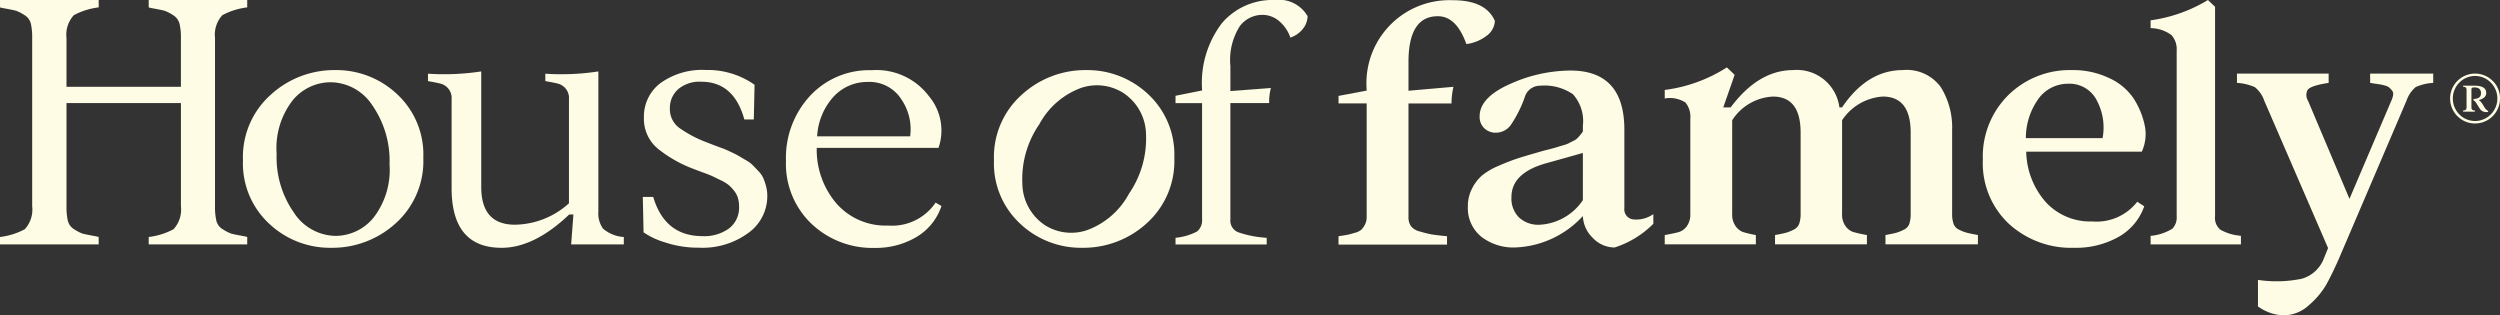 <svg xmlns="http://www.w3.org/2000/svg" width="234.63" height="29.602" viewBox="0 0 234.63 29.602">
  <rect x="0" y="0" width="234.63" height="29.602" fill="#333333" stroke="none"/>
  <g id="sw-house-of-famely-logo" transform="translate(-130.227 -400.672)">
    <path id="Path_1" data-name="Path 1" d="M174.352,410.905a8.825,8.825,0,0,0-6.054,2.32,7.83,7.83,0,0,0-2.6,6.143,7.7,7.7,0,0,0,2.463,5.956,8.3,8.3,0,0,0,5.805,2.258,8.812,8.812,0,0,0,6.08-2.311,7.839,7.839,0,0,0,2.578-6.134,7.718,7.718,0,0,0-2.463-5.974A8.31,8.31,0,0,0,174.352,410.905Zm3.591,13.86a4.624,4.624,0,0,1-3.555,1.7,4.753,4.753,0,0,1-3.912-2.187,9.043,9.043,0,0,1-1.618-5.529,7.306,7.306,0,0,1,1.511-5.014,4.632,4.632,0,0,1,3.555-1.689,4.738,4.738,0,0,1,3.93,2.187,9.123,9.123,0,0,1,1.6,5.53A7.317,7.317,0,0,1,177.943,424.765Z" transform="translate(-12.668 -3.655)" fill="#fefce4"/>
    <path id="Path_2" data-name="Path 2" d="M208.707,424.238V411.1a22.964,22.964,0,0,1-4.978.214v.693c.557.1.963.178,1.218.249a1.388,1.388,0,0,1,1,1.458v9.761a7.693,7.693,0,0,1-5.067,2.01q-3.165,0-3.165-3.538V411.1a23.178,23.178,0,0,1-5,.214v.693c.557.1.963.178,1.218.249a1.388,1.388,0,0,1,1,1.458v8.339q0,5.6,4.694,5.6,3.058,0,6.347-3.129h.391l-.213,2.809h4.943v-.693a3.32,3.32,0,0,1-1.946-.782A2.45,2.45,0,0,1,208.707,424.238Z" transform="translate(-22.322 -3.724)" fill="#fefce4"/>
    <path id="Path_3" data-name="Path 3" d="M235.4,421.083a2.276,2.276,0,0,0-.471-.692q-.329-.348-.534-.561a3.2,3.2,0,0,0-.676-.489q-.47-.276-.676-.4c-.136-.082-.391-.21-.764-.383s-.614-.275-.721-.311-.355-.127-.746-.275-.611-.234-.658-.258a11.08,11.08,0,0,1-2.684-1.405,2.174,2.174,0,0,1-.854-1.8,2.349,2.349,0,0,1,.764-1.8,3.1,3.1,0,0,1,2.187-.711q3.058,0,4.036,3.538h.889l.071-3.253a7.617,7.617,0,0,0-4.552-1.387,6.691,6.691,0,0,0-4.285,1.236,3.916,3.916,0,0,0-1.547,3.209,3.639,3.639,0,0,0,1.288,2.924,12.131,12.131,0,0,0,3.406,1.93q.266.106.9.337t.908.365l.746.364a3.55,3.55,0,0,1,.712.436,3.9,3.9,0,0,1,.489.515,2.137,2.137,0,0,1,.365.667,2.711,2.711,0,0,1,.116.836,2.447,2.447,0,0,1-.933,2.045,3.95,3.95,0,0,1-2.5.729q-3.538,0-4.623-3.68h-.978l.071,3.325a7.214,7.214,0,0,0,2.045.951,9.875,9.875,0,0,0,3.165.489,7.249,7.249,0,0,0,4.641-1.4,4.239,4.239,0,0,0,1.761-3.44,3.63,3.63,0,0,0-.107-.9A5.909,5.909,0,0,0,235.4,421.083Z" transform="translate(-33.519 -3.655)" fill="#fefce4"/>
    <path id="Path_4" data-name="Path 4" d="M254.557,425.5a6.128,6.128,0,0,1-4.828-2.062,7.741,7.741,0,0,1-1.858-5.227H259.3a5.008,5.008,0,0,0-.88-4.828,6.176,6.176,0,0,0-5.4-2.462,7.568,7.568,0,0,0-5.778,2.409,8.542,8.542,0,0,0-2.258,6.081,7.762,7.762,0,0,0,2.4,5.929,8.29,8.29,0,0,0,5.9,2.258,7.47,7.47,0,0,0,3.947-1.023,5.357,5.357,0,0,0,2.347-2.907l-.551-.32A4.931,4.931,0,0,1,254.557,425.5Zm-5.067-12.134a4.289,4.289,0,0,1,3.147-1.343,3.545,3.545,0,0,1,3.183,1.644,4.951,4.951,0,0,1,.818,3.458h-8.73A6.021,6.021,0,0,1,249.489,413.364Z" transform="translate(-40.991 -3.66)" fill="#fefce4"/>
    <path id="Path_5" data-name="Path 5" d="M284,410.905a8.827,8.827,0,0,0-6.055,2.32,7.832,7.832,0,0,0-2.6,6.143,7.7,7.7,0,0,0,2.462,5.956,8.306,8.306,0,0,0,5.805,2.258,8.812,8.812,0,0,0,6.08-2.311,7.837,7.837,0,0,0,2.578-6.134,7.72,7.72,0,0,0-2.462-5.974A8.312,8.312,0,0,0,284,410.905Zm4.009,11.611a7.315,7.315,0,0,1-3.955,3.42,4.624,4.624,0,0,1-3.913-.468,4.756,4.756,0,0,1-2.134-3.94,9.048,9.048,0,0,1,1.592-5.537,7.305,7.305,0,0,1,3.959-3.427,4.633,4.633,0,0,1,3.908.475,4.738,4.738,0,0,1,2.149,3.95A9.115,9.115,0,0,1,288.008,422.516Z" transform="translate(-51.831 -3.655)" fill="#fefce4"/>
    <path id="Path_6" data-name="Path 6" d="M311.171,400.672a6.239,6.239,0,0,0-4.95,2.157,9.22,9.22,0,0,0-1.876,6.232v.1l-2.492.5v.69h2.492v10.906a1.36,1.36,0,0,1-.469,1.139,5.469,5.469,0,0,1-2.022.593v.625h8.557v-.625a3.409,3.409,0,0,1-.4-.032,9.621,9.621,0,0,1-2.281-.489,1.174,1.174,0,0,1-.728-1.211V410.343h3.639a5.19,5.19,0,0,1,.162-1.412l-3.8.289v-2.357a5.916,5.916,0,0,1,.89-3.746,2.664,2.664,0,0,1,2.087-1.05,2.414,2.414,0,0,1,1.626.609,3.548,3.548,0,0,1,1.027,1.524,2.523,2.523,0,0,0,1.141-.778,2.035,2.035,0,0,0,.477-1.227A3.1,3.1,0,0,0,311.171,400.672Z" transform="translate(-61.301)" fill="#fefce4"/>
    <path id="Path_7" data-name="Path 7" d="M360.023,424.938a.943.943,0,0,1-.8-1.04v-7.379q0-5.547-5.067-5.547a13.91,13.91,0,0,0-5.663,1.263q-2.854,1.263-2.853,3.04a1.464,1.464,0,0,0,.436,1.111,1.513,1.513,0,0,0,1.093.418,1.732,1.732,0,0,0,1.414-.747,11.31,11.31,0,0,0,1.307-2.631,1.485,1.485,0,0,1,1.423-1.031,4.734,4.734,0,0,1,3.085.8,3.77,3.77,0,0,1,.933,2.952v.551c-.084.119-.172.234-.267.347s-.184.21-.267.293a1.42,1.42,0,0,1-.383.249c-.172.083-.305.151-.4.205a2.816,2.816,0,0,1-.507.186q-.365.107-.534.16c-.113.036-.32.1-.623.178s-.512.136-.631.16q-1.565.444-2.382.7a19.276,19.276,0,0,0-1.894.728,6.278,6.278,0,0,0-1.608.943,4.079,4.079,0,0,0-.916,1.218,3.577,3.577,0,0,0-.382,1.653,3.45,3.45,0,0,0,1.254,2.845,4.911,4.911,0,0,0,3.191,1.013,9.052,9.052,0,0,0,6.348-2.951,2.986,2.986,0,0,0,.924,2.045,2.8,2.8,0,0,0,2.062.906,9,9,0,0,0,3.627-2.222v-.907A2.765,2.765,0,0,1,360.023,424.938Zm-4.693-1.805a5.214,5.214,0,0,1-4.09,2.312,2.652,2.652,0,0,1-1.893-.676,2.5,2.5,0,0,1-.721-1.92q0-2.294,3.343-3.2l3.361-.942Z" transform="translate(-76.547 -3.679)" fill="#fefce4"/>
    <path id="Path_8" data-name="Path 8" d="M400.918,425.755a1,1,0,0,1-.533-.56,2.811,2.811,0,0,1-.134-.951v-7.859a7.15,7.15,0,0,0-1.058-4.009,3.942,3.942,0,0,0-3.564-1.609q-3.344,0-5.708,3.5h-.249a4.023,4.023,0,0,0-4.338-3.5q-3.253,0-5.867,3.5h-.694l1.067-3.058-.729-.694a14.162,14.162,0,0,1-5.832,2.116v.8a2.7,2.7,0,0,1,1.946.382,2.125,2.125,0,0,1,.454,1.538v8.89a1.867,1.867,0,0,1-.329,1.181,1.463,1.463,0,0,1-.711.534q-.383.117-1.36.294v.871h8.552v-.871a10.278,10.278,0,0,1-1.236-.294,1.53,1.53,0,0,1-.658-.534,1.867,1.867,0,0,1-.329-1.181v-8.766a4.832,4.832,0,0,1,3.823-2.223q2.6,0,2.6,3.379v7.61a2.815,2.815,0,0,1-.134.951,1,1,0,0,1-.534.56,4.119,4.119,0,0,1-.684.275c-.19.054-.54.128-1.049.222v.871h8.623v-.871a12.719,12.719,0,0,1-1.308-.294,1.478,1.478,0,0,1-.692-.534,1.864,1.864,0,0,1-.33-1.181v-8.766a4.971,4.971,0,0,1,3.823-2.223q2.614,0,2.614,3.379v7.61a3.014,3.014,0,0,1-.125.951.967.967,0,0,1-.524.56,4.286,4.286,0,0,1-.676.275q-.276.081-1.04.222v.871h8.677v-.871c-.51-.095-.862-.168-1.059-.222A4.007,4.007,0,0,1,400.918,425.755Z" transform="translate(-86.813 -3.517)" fill="#fefce4"/>
    <path id="Path_9" data-name="Path 9" d="M434.9,416.026a7.449,7.449,0,0,0-1.041-2.481,5.5,5.5,0,0,0-2.285-1.893,7.849,7.849,0,0,0-3.476-.747,8.222,8.222,0,0,0-5.974,2.339,8.107,8.107,0,0,0-2.4,6.08,7.788,7.788,0,0,0,2.436,6,8.646,8.646,0,0,0,6.116,2.258,8.157,8.157,0,0,0,4.187-1.023,5.3,5.3,0,0,0,2.409-2.871l-.658-.427a4.834,4.834,0,0,1-4.232,1.849,5.653,5.653,0,0,1-4.338-1.8,7.369,7.369,0,0,1-1.849-4.747h10.846A3.947,3.947,0,0,0,434.9,416.026Zm-3.939,1.263h-7.2a6.308,6.308,0,0,1,1.254-3.788,3.423,3.423,0,0,1,2.711-1.315,2.86,2.86,0,0,1,2.7,1.582A5.374,5.374,0,0,1,430.962,417.288Z" transform="translate(-103.403 -3.655)" fill="#fefce4"/>
    <path id="Path_10" data-name="Path 10" d="M450.78,422.238a1.416,1.416,0,0,1-.514-1.271V401.308l-.668-.636a14.008,14.008,0,0,1-5.38,1.907v.733a3.383,3.383,0,0,1,1.956.652,1.97,1.97,0,0,1,.489,1.451v15.551a1.525,1.525,0,0,1-.408,1.174,4.727,4.727,0,0,1-2.038.669v.8h8.477v-.8a1.352,1.352,0,0,1-.228-.033A4.518,4.518,0,0,1,450.78,422.238Z" transform="translate(-112.151)" fill="#fefce4"/>
    <path id="Path_11" data-name="Path 11" d="M469.327,412.3a1.562,1.562,0,0,1,.249.035c.3.048.5.078.6.089a3.593,3.593,0,0,1,.489.107,1.137,1.137,0,0,1,.453.2,2.979,2.979,0,0,1,.258.276.506.506,0,0,1,.107.4,1.927,1.927,0,0,1-.169.56l-3.929,9.21-3.893-9.21a1.025,1.025,0,0,1-.036-1.014q.3-.408,1.974-.658v-.871h-8.605v.871a4.789,4.789,0,0,1,1.68.4,2.775,2.775,0,0,1,.881,1.271l5.991,13.832-.391.96a3.128,3.128,0,0,1-2.089,1.92,11.735,11.735,0,0,1-4.1.107v2.489a4.307,4.307,0,0,0,2.436.836,3.512,3.512,0,0,0,2.339-.951,7.392,7.392,0,0,0,1.653-1.965q.561-1.013,1.183-2.436l6.329-14.793a2.911,2.911,0,0,1,.854-1.271,4.489,4.489,0,0,1,1.653-.4v-.871h-5.92Z" transform="translate(-116.655 -3.843)" fill="#fefce4"/>
    <g id="Group_20" data-name="Group 20" transform="translate(360.171 407.576)">
      <path id="Path_12" data-name="Path 12" d="M491.938,412.1a2.341,2.341,0,1,0,.686,1.652A2.254,2.254,0,0,0,491.938,412.1Zm-.177,3.142a2.064,2.064,0,0,1-2.954,0,2.125,2.125,0,0,1,0-2.982,2.061,2.061,0,0,1,2.954,0,2.111,2.111,0,0,1,0,2.982Z" transform="translate(-487.938 -411.412)" fill="#fefce4"/>
      <path id="Path_13" data-name="Path 13" d="M491.824,415.18l-.11-.188q-.251-.408-.427-.463a1.156,1.156,0,0,0,.514-.226.547.547,0,0,0,.208-.449q0-.676-1.122-.675h-1.048v.094c.086.016.147.029.182.039a.184.184,0,0,1,.1.084.362.362,0,0,1,.043.191v1.625a.322.322,0,0,1-.048.19.187.187,0,0,1-.1.078c-.033.01-.093.022-.178.037v.1h1.11v-.1l-.177-.039a.189.189,0,0,1-.1-.075.307.307,0,0,1-.049-.192v-1.688a.153.153,0,0,1,.057-.137.429.429,0,0,1,.225-.04c.411,0,.616.18.616.538s-.235.538-.706.538v.122a.8.8,0,0,1,.3.33l.267.424a.723.723,0,0,0,.652.361.465.465,0,0,0,.157-.024v-.1C492.09,415.522,491.968,415.4,491.824,415.18Z" transform="translate(-488.617 -412.043)" fill="#fefce4"/>
    </g>
    <path id="Path_14" data-name="Path 14" d="M336.368,400.7a7.79,7.79,0,0,0-8.074,8.382v.1l-2.64.5v.7h2.64v10.653a1.506,1.506,0,0,1-.163.73,2.2,2.2,0,0,1-.318.456,1.452,1.452,0,0,1-.6.3q-.446.136-.686.185t-.874.144v.786h10.183v-.786q-1.063-.1-1.518-.184c-.3-.059-.651-.147-1.045-.265a1.477,1.477,0,0,1-.823-.5,1.45,1.45,0,0,1-.232-.857v-9.9h0v-.755h4.036a7.637,7.637,0,0,1,.183-1.561l-4.218.368v-2.693q0-4.295,2.743-4.3,1.749-.015,2.691,2.612a3.942,3.942,0,0,0,1.869-.753,1.844,1.844,0,0,0,.805-1.41Q339.489,400.7,336.368,400.7Z" transform="translate(-69.803 -0.008)" fill="#fefce4"/>
    <path id="Path_15" data-name="Path 15" d="M151.1,402.094a6.576,6.576,0,0,1,2.329-.729v-.693h-9.245v.693a2.279,2.279,0,0,0,.284.071q.978.178,1.217.249a3.665,3.665,0,0,1,.747.382,1.352,1.352,0,0,1,.64.818,5.441,5.441,0,0,1,.134,1.343v4.591H136.467v-4.591a2.694,2.694,0,0,1,.693-2.134,6.576,6.576,0,0,1,2.33-.729v-.693h-9.263v.693c.082.024.183.048.3.071.651.119,1.058.2,1.218.249a3.648,3.648,0,0,1,.746.382,1.318,1.318,0,0,1,.632.818,5.879,5.879,0,0,1,.125,1.343v15.806a2.721,2.721,0,0,1-.694,2.151,6.565,6.565,0,0,1-2.329.729v.693h9.263v-.693c-.084-.024-.184-.047-.3-.071q-.979-.178-1.219-.249a3.692,3.692,0,0,1-.746-.382,1.319,1.319,0,0,1-.631-.827,5.95,5.95,0,0,1-.124-1.351v-9.688h10.739v9.688a2.721,2.721,0,0,1-.694,2.151,6.565,6.565,0,0,1-2.329.729v.693h9.245v-.693a2.619,2.619,0,0,0-.284-.071q-1-.178-1.227-.249a3.983,3.983,0,0,1-.747-.382,1.308,1.308,0,0,1-.64-.827,5.907,5.907,0,0,1-.125-1.351V404.227A2.694,2.694,0,0,1,151.1,402.094Z" transform="translate(0)" fill="#fefce4"/>
  </g>
</svg>
